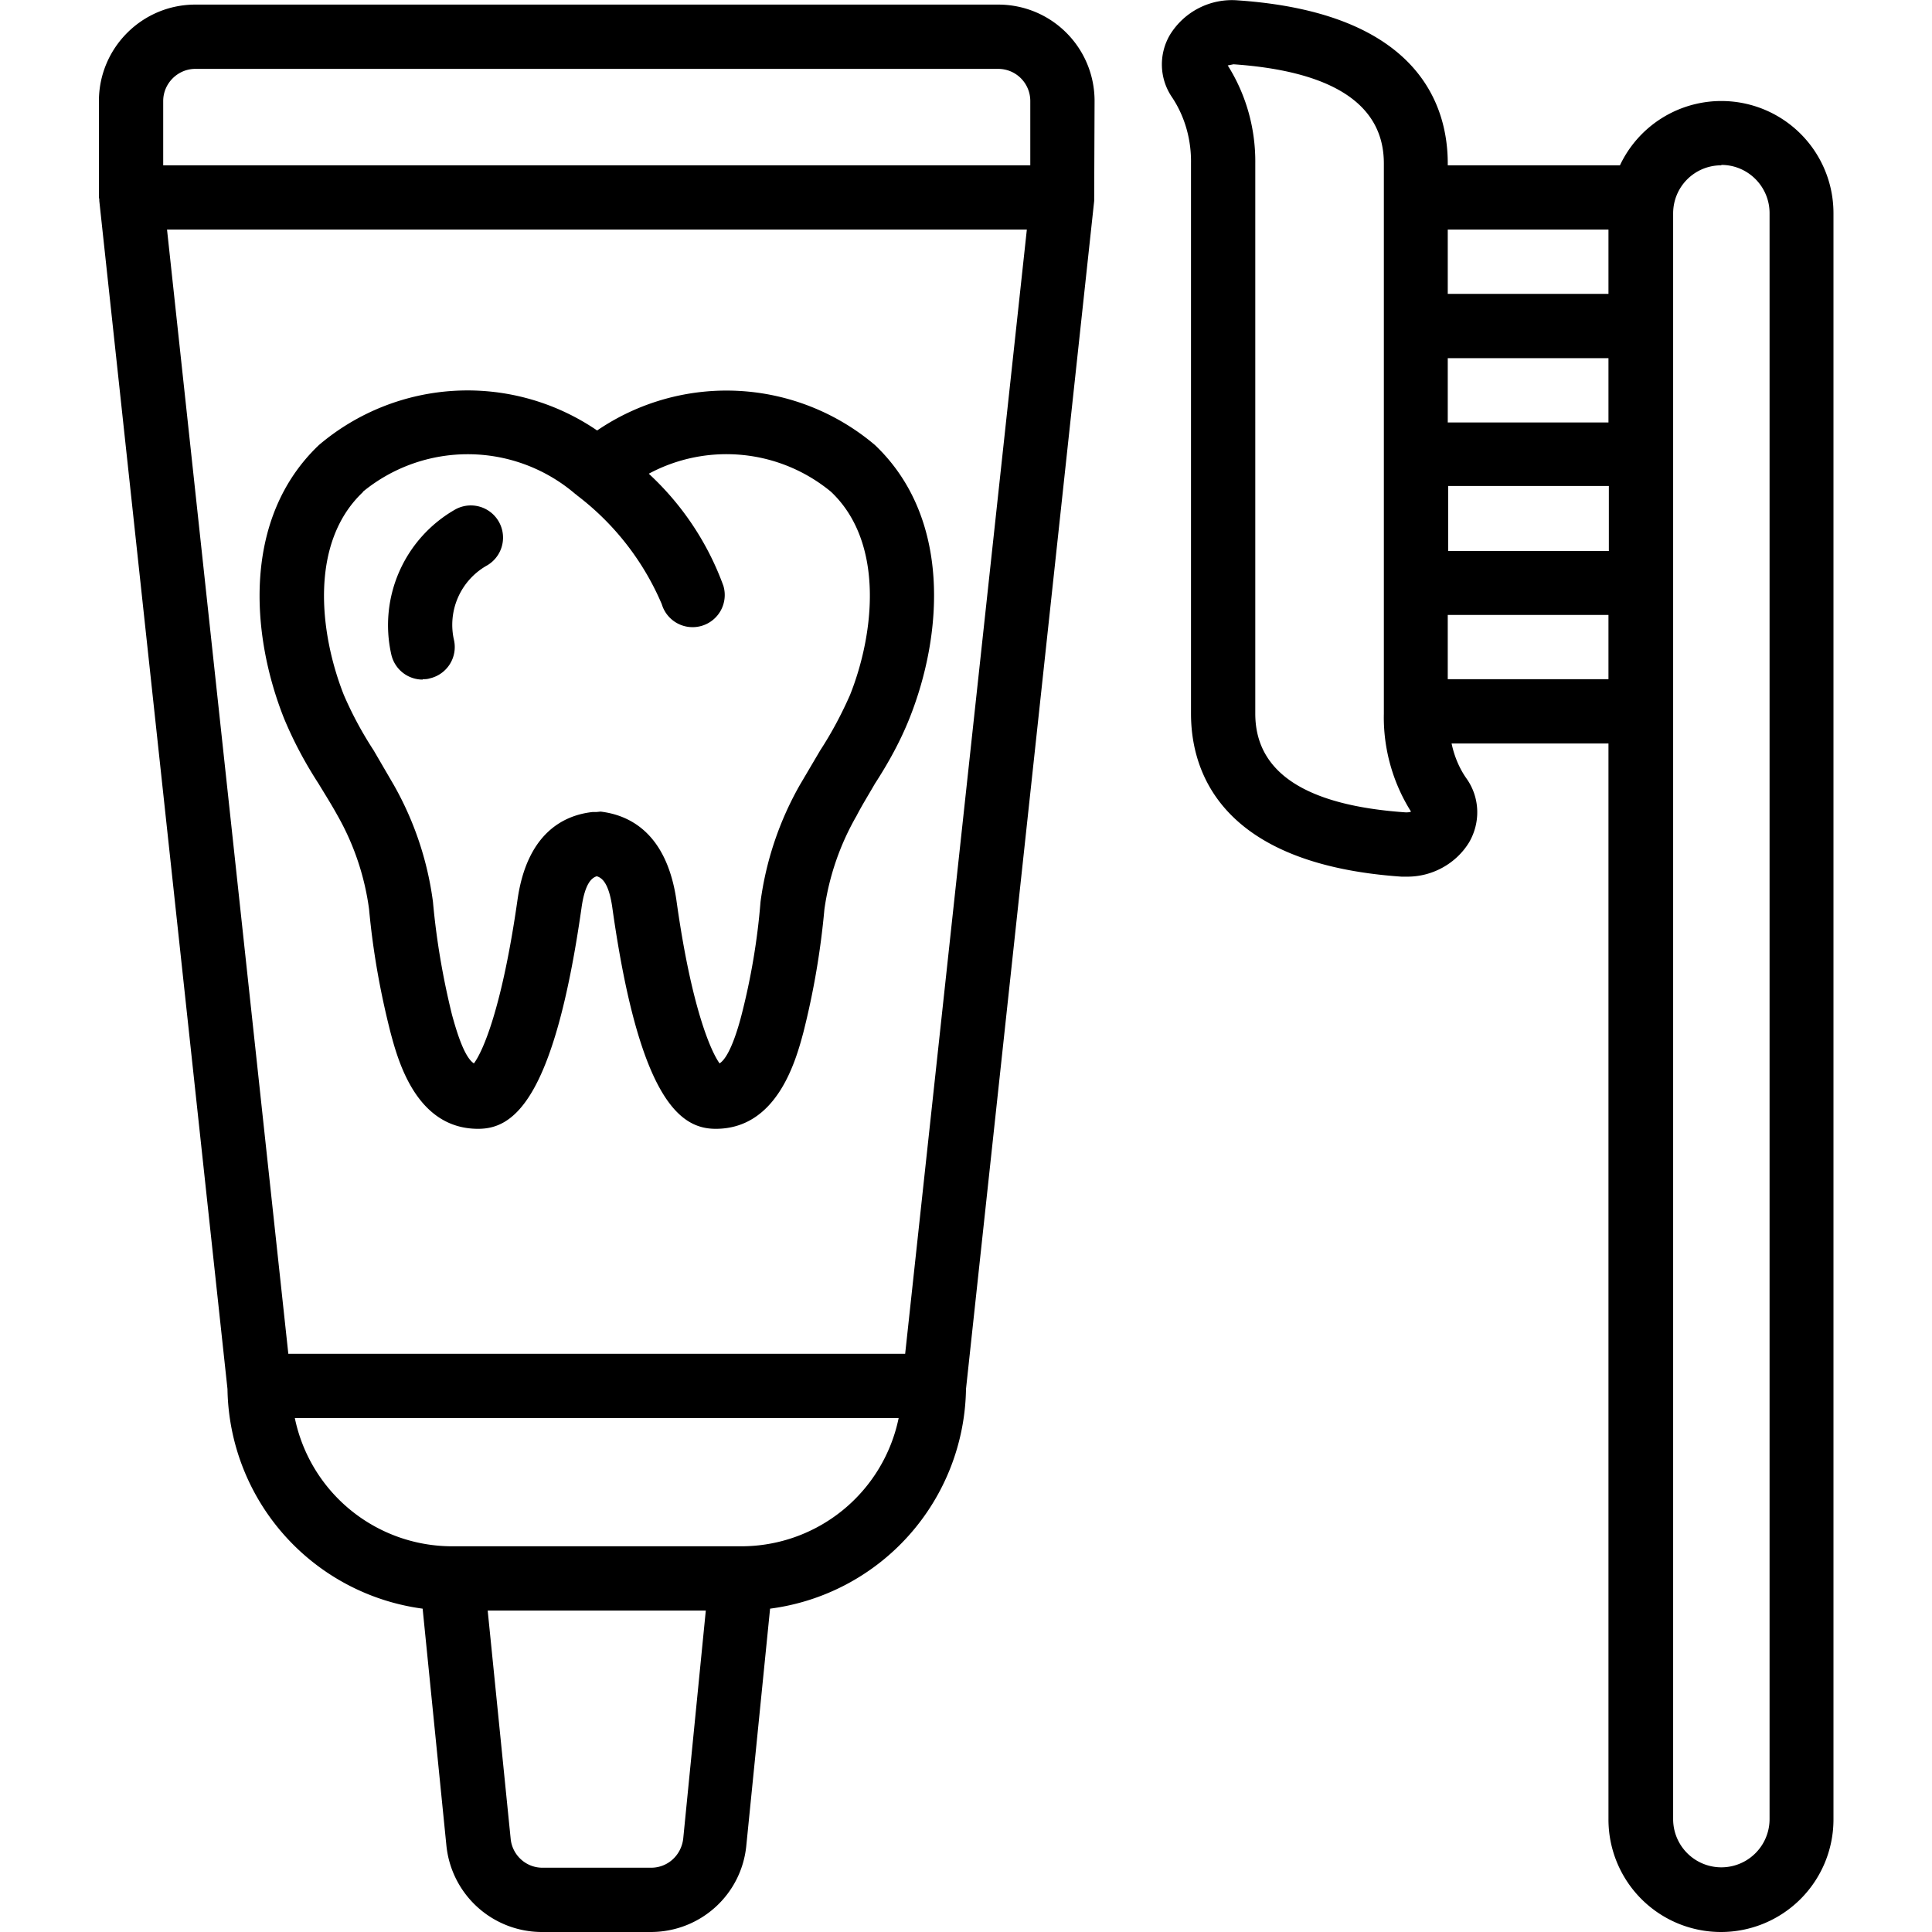 <svg xmlns="http://www.w3.org/2000/svg" height="64" width="64" fill="currentColor" viewBox="-25 0 504 504.9">
    <path d="M260.6 26.4c0-13.9-11.2-25.2-25.2-25.2H25.6C11.7 1.2.4 12.5.4 26.4v25.2l.1.5v.4L34 363a58.8 58.8 0 0 0 51 57.4l6.2 61.8a25.1 25.1 0 0 0 25 22.7h28.4c13 0 23.8-9.8 25-22.7l6.2-61.8a58.8 58.8 0 0 0 51.2-57.4l33.5-310.5v-.4-.5zm-243.4 0c0-4.6 3.8-8.4 8.4-8.4h209.8c4.7 0 8.4 3.8 8.4 8.4v16.8H17.2zm135.9 454.1c-.5 4.3-4 7.6-8.4 7.6h-28.4c-4.3 0-7.9-3.3-8.3-7.6l-6-59.6h57zm15.2-76.4H92.8a42 42 0 0 1-41.2-33.5h157.8a42 42 0 0 1-41.1 33.5zm42.8-50.3H49.9L18.2 60h224.7zm0 0"/>
    <path d="M48.8 187.8c2.5 6 5.5 11.6 9 17 1.7 2.8 3.4 5.5 5 8.4a67.8 67.8 0 0 1 8.2 24.4c1 10.9 2.9 21.6 5.6 32.2 2 7.5 6.8 25.2 22.9 25.2 8.8 0 19.7-6.5 27-57.6.9-6.6 2.7-8 4-8.4 1.4.4 3.2 1.8 4.1 8.4 7.2 51 18.2 57.6 27 57.6 16 0 20.9-17.7 22.9-25.2a207 207 0 0 0 5.5-32.2 68 68 0 0 1 8.4-24.4c1.5-2.9 3.2-5.6 4.8-8.4 3.5-5.4 6.6-11 9-17 8.8-22 11-52.5-9-71.5a60 60 0 0 0-72.6-3.8 60 60 0 0 0-72.7 3.8c-20 19-17.9 49.4-9.1 71.5zm20.6-59.3a43.2 43.2 0 0 1 55.5.6l.3.2.2.2a70.2 70.2 0 0 1 22.1 28.4 8.4 8.4 0 1 0 16.1-4.8 74.5 74.5 0 0 0-19.5-29.3 42.9 42.9 0 0 1 47.6 4.7c14 13.2 11.4 37 5 53.1-2.2 5-4.8 9.9-7.8 14.5l-5.3 9a84.2 84.2 0 0 0-10.3 30.6c-.8 10-2.5 20-5 29.7-.8 3.1-3 10.8-5.7 12.5-2.3-3.2-7.4-14.7-11.3-42.8-2.6-17.4-12.2-22.1-19.8-23l-1 .1h-1c-7.6.8-17.2 5.5-19.7 22.9-4 28.1-9 39.6-11.4 42.8-2.7-1.7-4.8-9.4-5.7-12.6-2.4-9.7-4.1-19.6-5-29.6a84.1 84.1 0 0 0-10.2-30.5l-5.3-9.1c-3-4.6-5.6-9.4-7.8-14.5-6.4-16.2-9-39.8 5-53zm0 0"/>
    <path d="M85 177.5c.6 0 1.2 0 1.8-.2a8.4 8.4 0 0 0 6.4-10 17.8 17.8 0 0 1 8.4-19.4 8.4 8.4 0 0 0-8-14.8A34.8 34.8 0 0 0 76.8 171a8.4 8.4 0 0 0 8.2 6.6zm0 0M424.3 504.9a29.4 29.4 0 0 0 29.4-29.4V55.8a29.3 29.3 0 0 0-55.8-12.6h-45v-.5c0-14.5-7-39.3-54.8-42.6a19 19 0 0 0-17.8 9c-3 5.1-2.8 11.5.6 16.4 3.3 5 5 11 4.9 17.2v143.8c0 14.5 7.1 39.3 55 42.6h1.3c6.7.1 13-3.4 16.4-9 3-5.2 2.8-11.6-.6-16.5-2-2.8-3.3-6-4-9.3h41v281.2a29.4 29.4 0 0 0 29.4 29.4zm-29.4-394.5h-42V93.6h42zM353 127h42V144h-42zm71.4-83.9c7 0 12.6 5.7 12.6 12.6v419.7a12.6 12.6 0 0 1-25.2 0V55.8c0-7 5.6-12.6 12.6-12.6zM394.9 60v16.8h-42V60zm-53 152.3c-26.1-1.8-39.3-10.4-39.3-25.8V42.7c.1-9.1-2.4-18-7.2-25.6l1.5-.3c26 1.8 39.3 10.5 39.3 25.9v143.8c-.2 9 2.3 18 7.1 25.6-.4.2-1 .2-1.4.2zm11-34.8v-16.8h42v16.8zm0 0"/>
</svg>